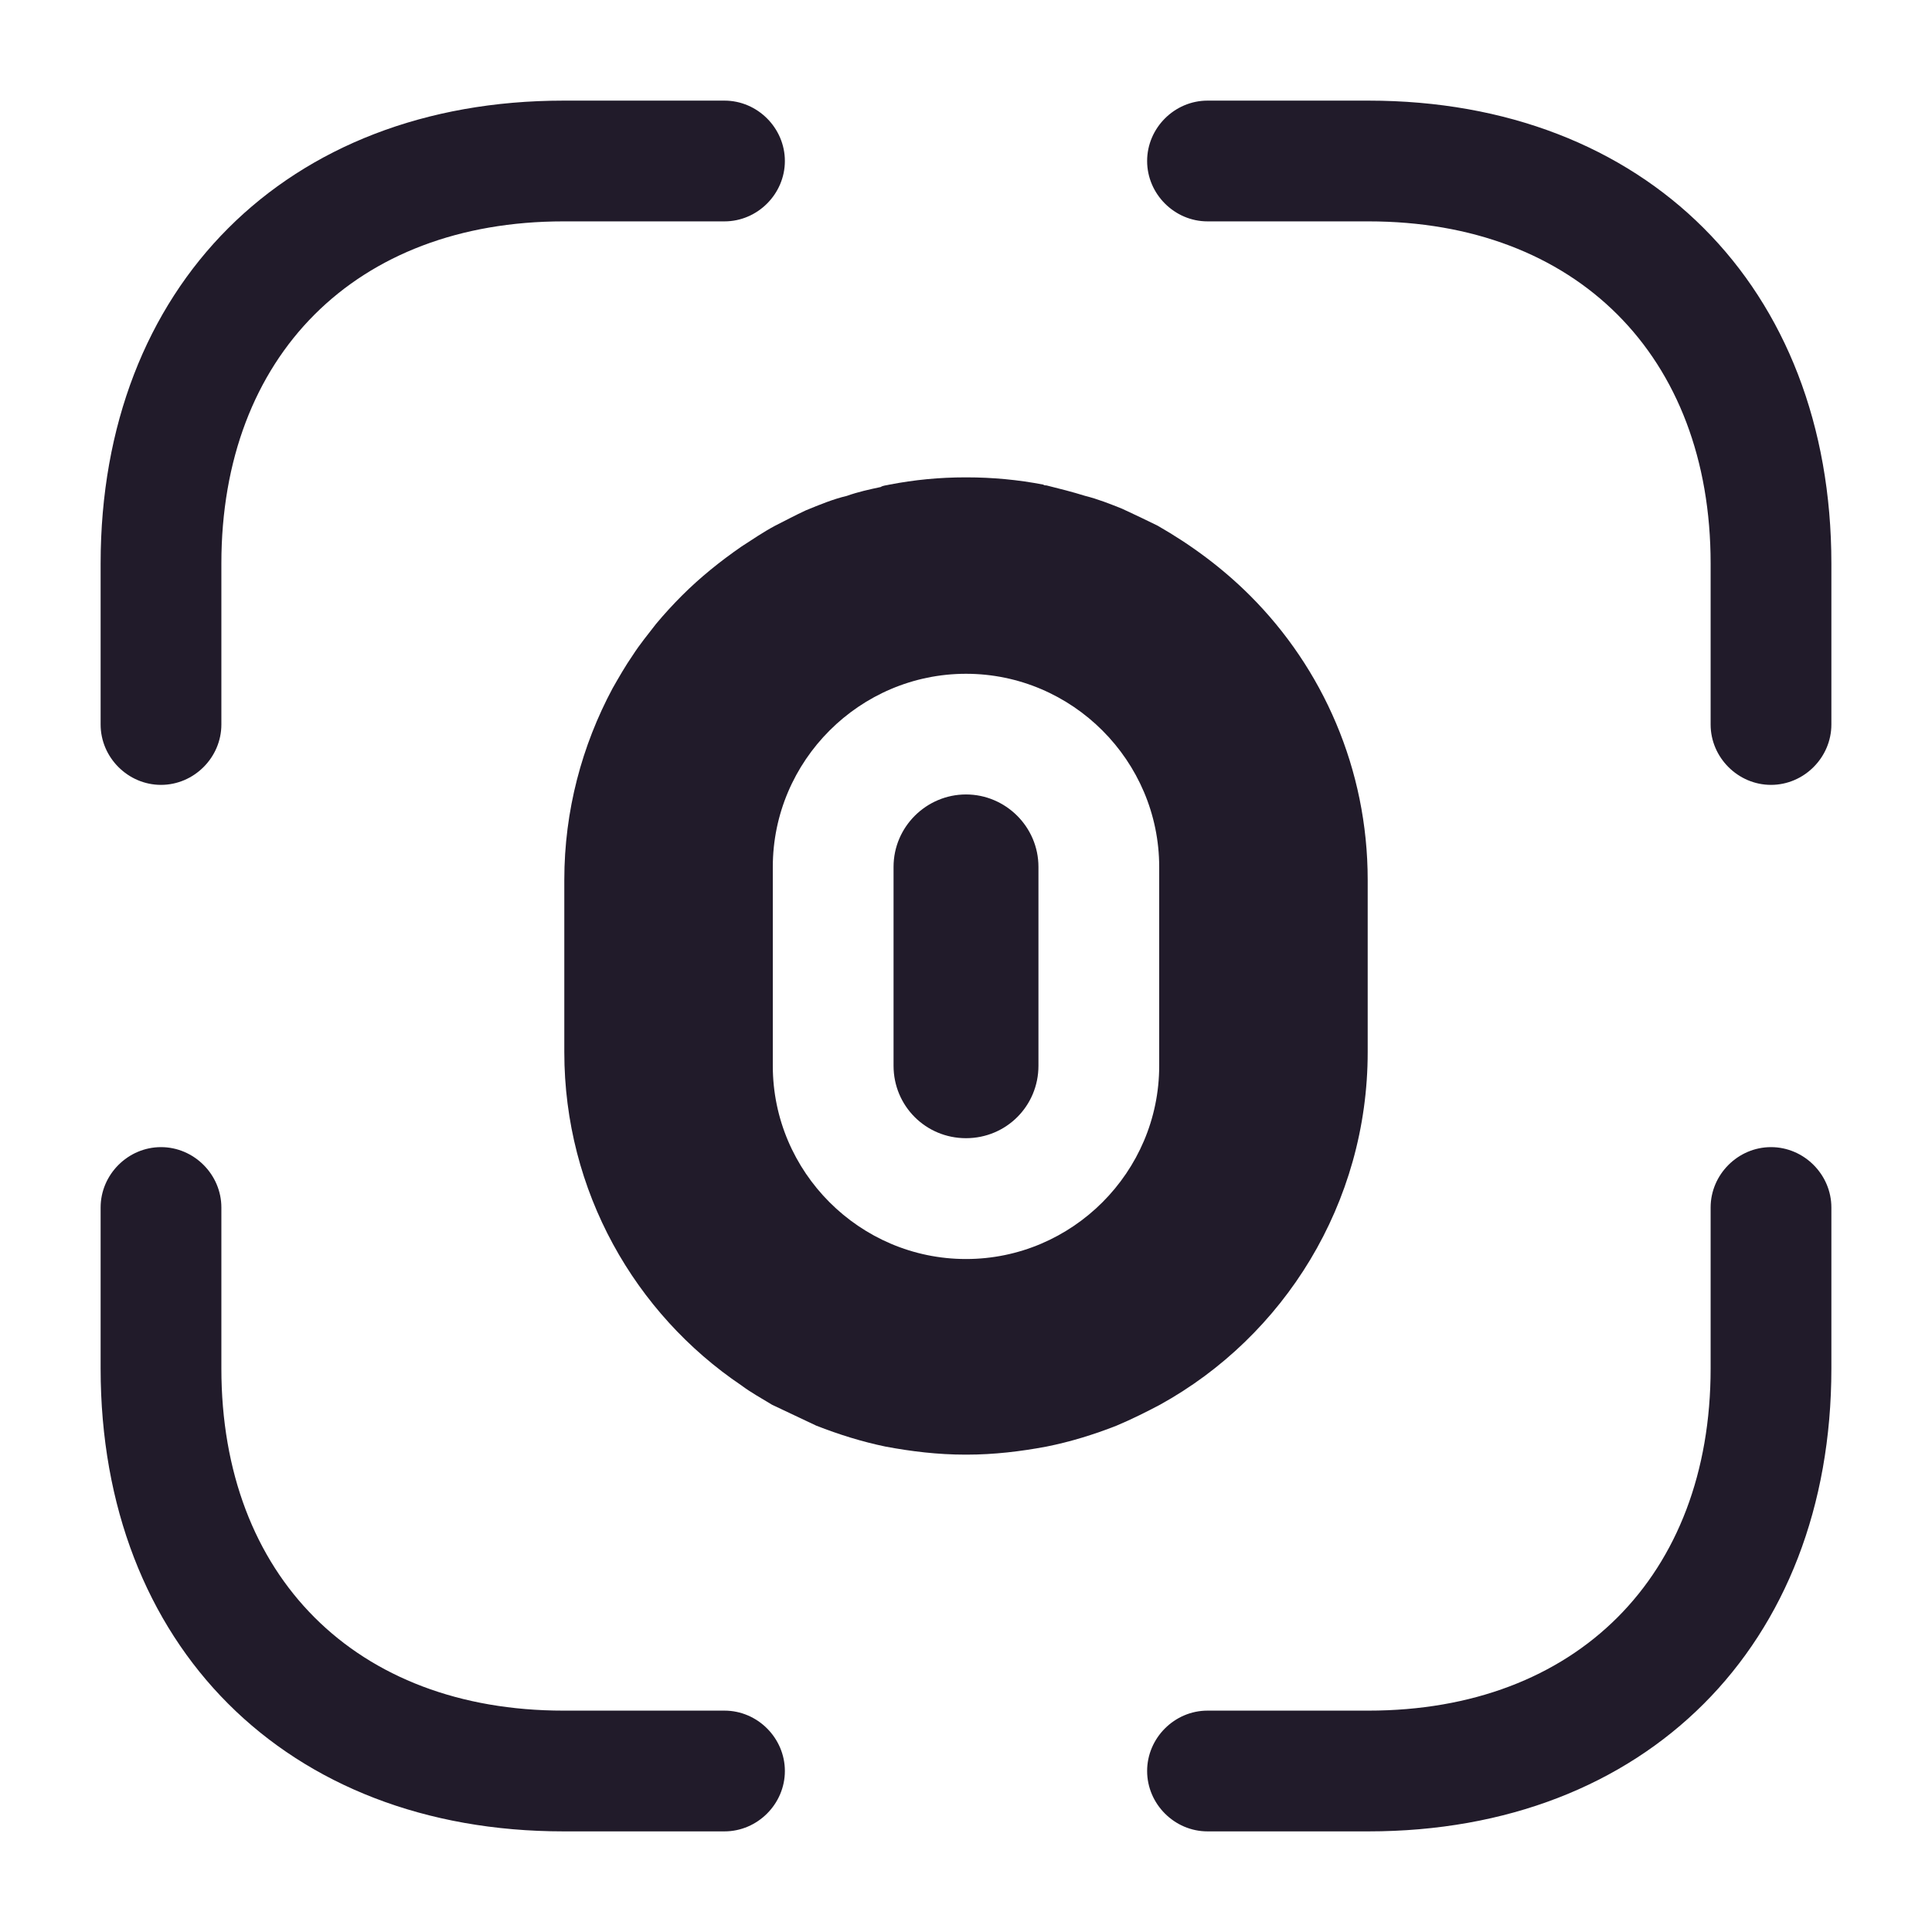 <svg width="24" height="24" viewBox="0 0 24 24" fill="none" xmlns="http://www.w3.org/2000/svg">
<path d="M22 9.75C21.59 9.75 21.25 9.41 21.25 9V7C21.25 4.42 19.58 2.75 17 2.75H15C14.59 2.75 14.25 2.41 14.25 2C14.25 1.59 14.59 1.25 15 1.25H17C20.44 1.25 22.75 3.56 22.75 7V9C22.75 9.41 22.41 9.75 22 9.75Z" fill="#211B2A"/>
<path d="M2 9.75C1.59 9.75 1.25 9.41 1.25 9V7C1.25 3.56 3.56 1.25 7 1.25H9C9.41 1.25 9.75 1.59 9.75 2C9.75 2.41 9.41 2.75 9 2.75H7C4.42 2.75 2.75 4.42 2.75 7V9C2.75 9.41 2.41 9.75 2 9.75Z" fill="#211B2A"/>
<path d="M17 22.75H15C14.59 22.75 14.25 22.41 14.25 22C14.25 21.59 14.59 21.25 15 21.25H17C19.58 21.25 21.25 19.58 21.25 17V15C21.25 14.59 21.59 14.25 22 14.25C22.41 14.25 22.75 14.59 22.75 15V17C22.75 20.44 20.44 22.75 17 22.75Z" fill="#211B2A"/>
<path d="M9 22.75H7C3.56 22.75 1.25 20.44 1.25 17V15C1.25 14.59 1.59 14.25 2 14.25C2.41 14.25 2.75 14.59 2.75 15V17C2.75 19.58 4.42 21.25 7 21.25H9C9.41 21.25 9.75 21.59 9.75 22C9.75 22.41 9.41 22.75 9 22.75Z" fill="#211B2A"/>
<path d="M12 9.869C11.51 9.869 11.1 10.269 11.1 10.769V13.239C11.1 13.739 11.5 14.139 12 14.139C12.5 14.139 12.9 13.739 12.9 13.239V10.769C12.9 10.269 12.49 9.869 12 9.869Z" fill="#211B2A"/>
<path d="M15.53 7.4C15.19 7.06 14.8 6.77 14.38 6.53C14.24 6.46 14.09 6.39 13.94 6.32C13.79 6.26 13.64 6.2 13.48 6.16C13.32 6.11 13.16 6.07 13 6.03C12.99 6.03 12.97 6.03 12.96 6.02C12.65 5.96 12.33 5.93 12.01 5.93H11.99C11.67 5.93 11.36 5.96 11.05 6.02C11.01 6.03 10.97 6.03 10.94 6.05C10.8 6.08 10.66 6.11 10.52 6.16C10.35 6.2 10.18 6.27 10.01 6.34C9.88 6.4 9.75 6.47 9.63 6.53C9.48 6.61 9.35 6.7 9.21 6.79C8.95 6.97 8.7 7.17 8.47 7.4C8.36 7.51 8.25 7.63 8.15 7.75C8.05 7.88 7.95 8 7.86 8.14C7.77 8.27 7.69 8.41 7.61 8.55C7.23 9.26 7.01 10.07 7.01 10.93V13.07C7.01 14.8 7.89 16.32 9.21 17.21C9.33 17.3 9.46 17.37 9.59 17.45L10.14 17.71C10.42 17.82 10.71 17.91 11 17.97C11.32 18.03 11.65 18.07 11.99 18.07C12 18.07 12 18.07 12.01 18.07C12.35 18.07 12.68 18.03 13 17.97C13.3 17.91 13.59 17.82 13.87 17.71C14.06 17.63 14.24 17.54 14.41 17.45C15.95 16.6 16.99 14.95 16.99 13.07V10.93C16.99 9.55 16.43 8.3 15.53 7.4ZM14.4 13.24C14.4 14.56 13.32 15.64 12 15.64C10.68 15.64 9.6 14.56 9.6 13.24V10.77C9.6 9.45 10.68 8.37 12 8.37C13.32 8.37 14.4 9.45 14.4 10.77V13.24Z" fill="#211B2A"/>
</svg>
